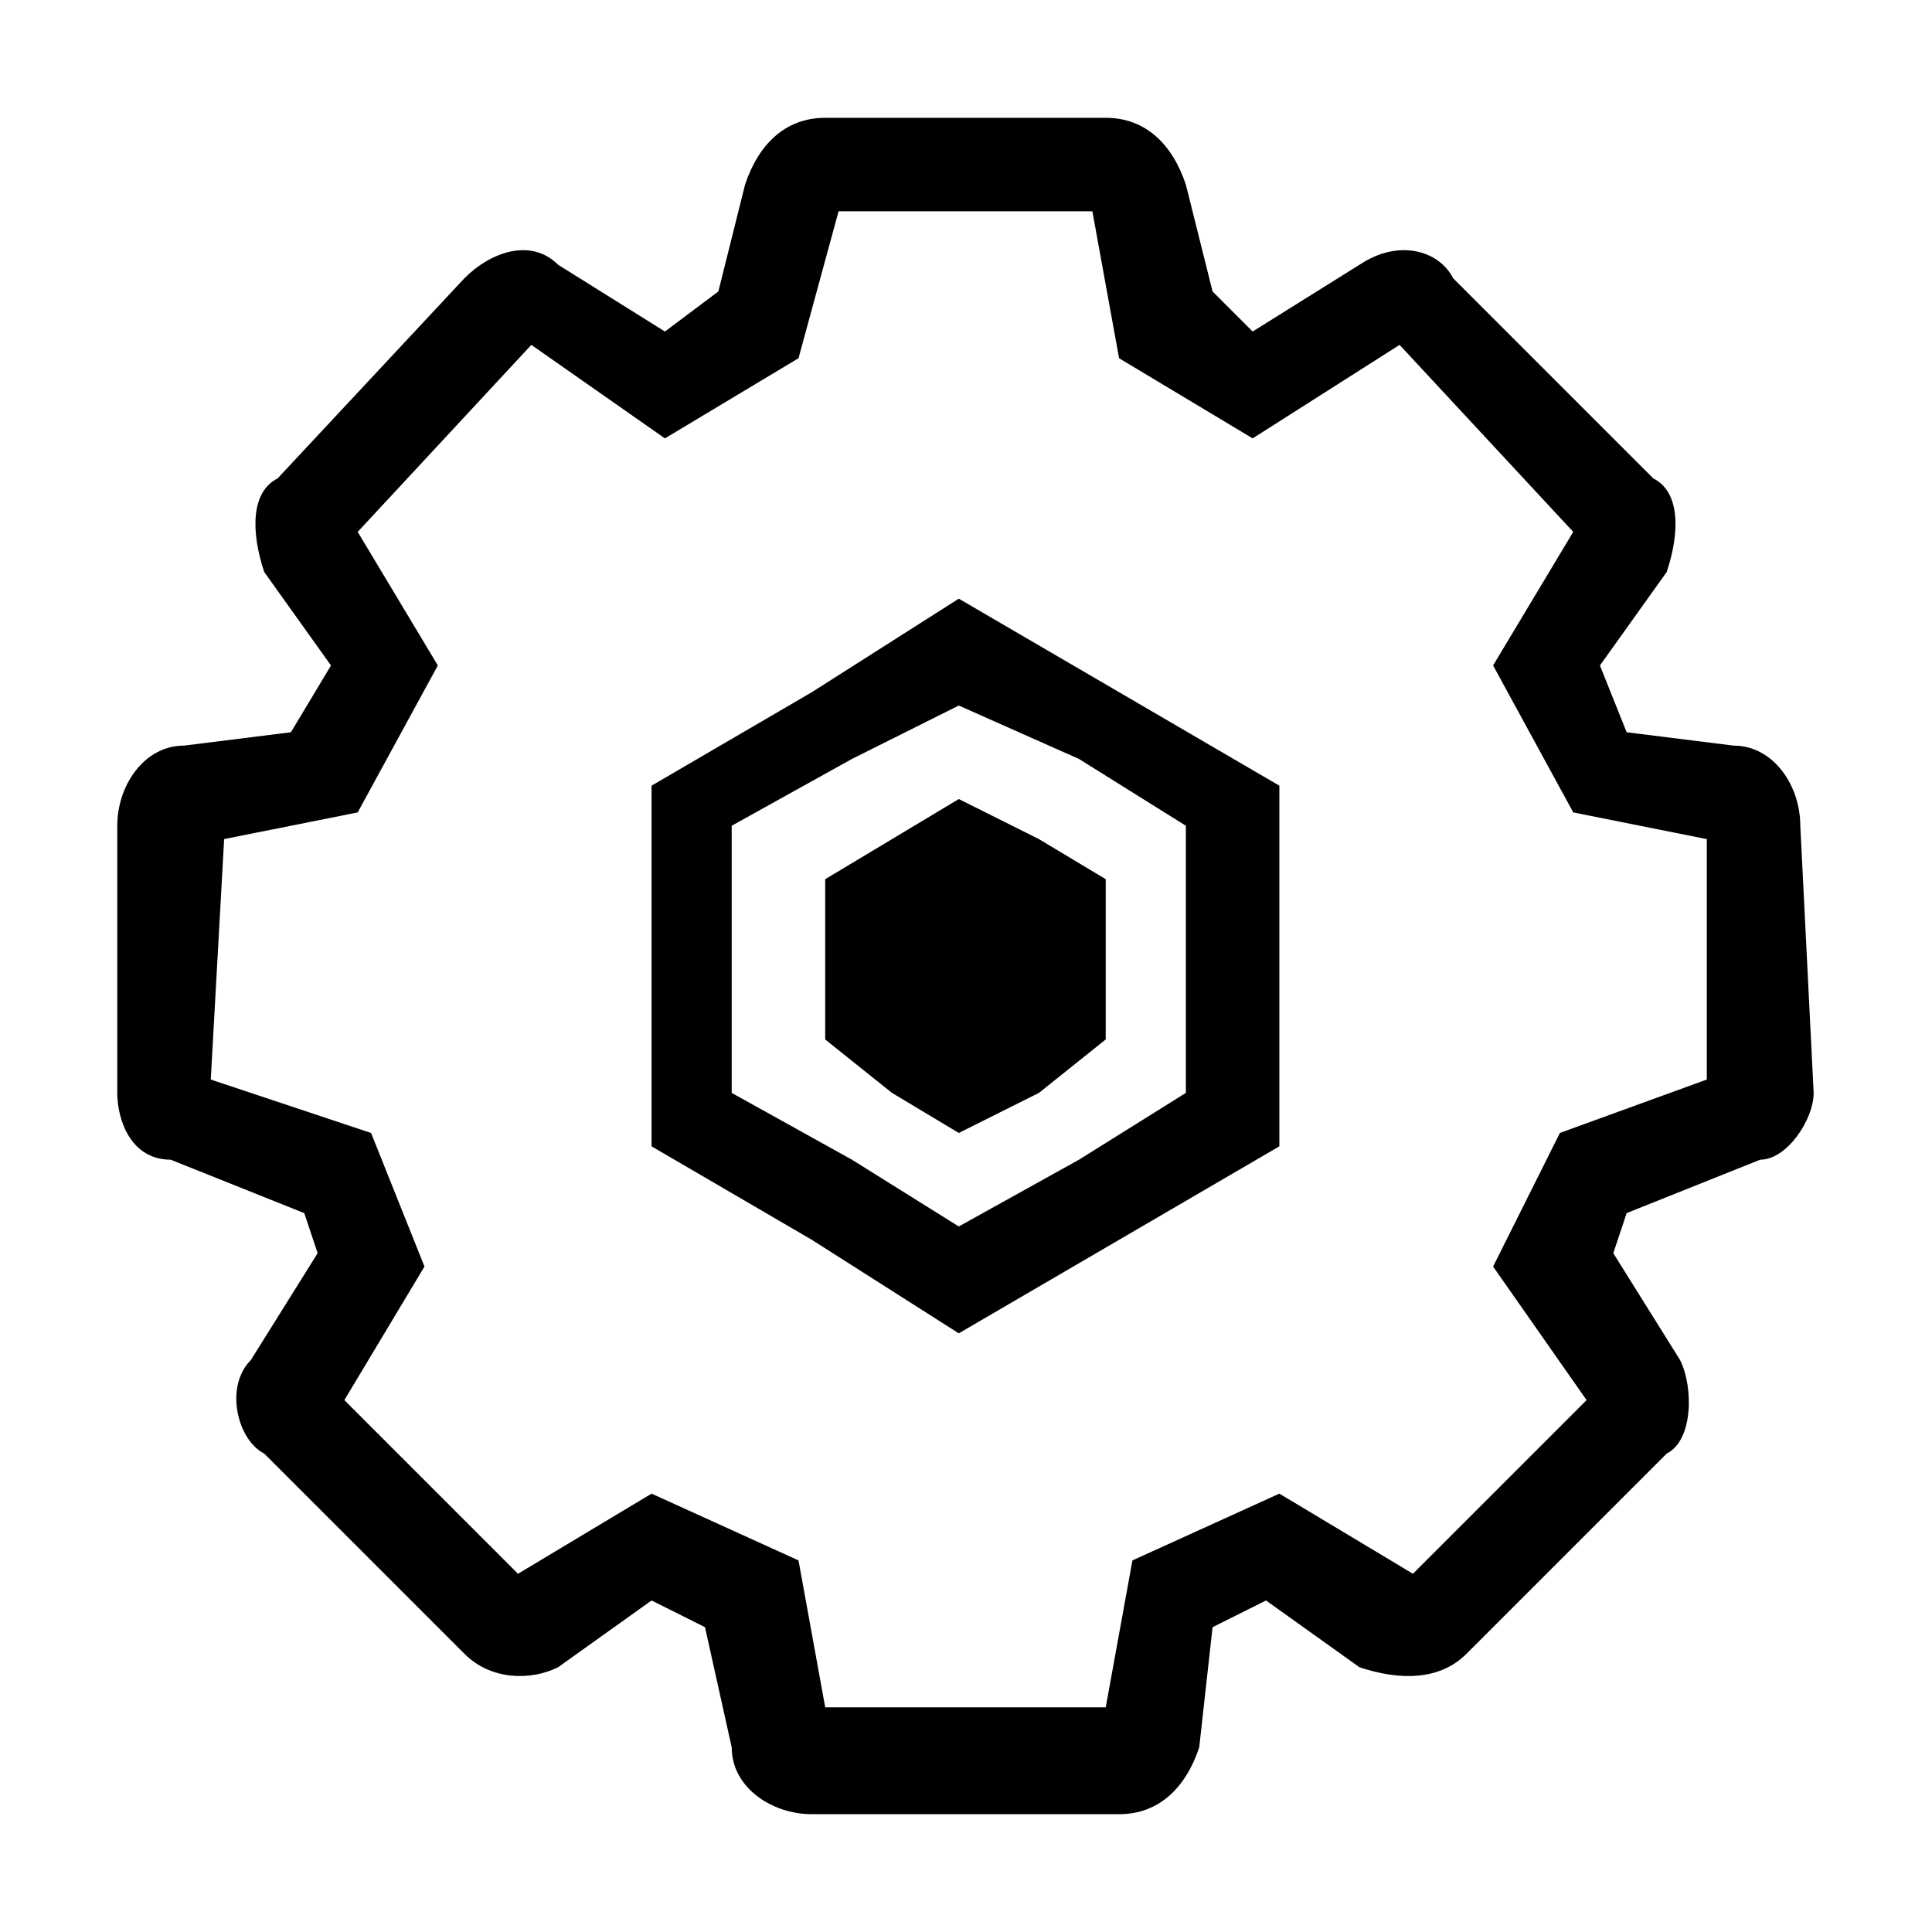 <svg t="1686547303303" class="icon" viewBox="0 0 1025 1024" version="1.1" xmlns="http://www.w3.org/2000/svg" p-id="2066" width="200" height="200"><path d="M508.669 423.418l-70.867 42.519v85.040l35.433 28.346 35.433 21.26 42.519-21.26 35.433-28.346v-85.040l-35.433-21.26-42.519-21.26zM508.669 373.812l-56.693 28.346-63.78 35.433v141.732l63.78 35.433 56.693 35.433 63.78-35.433 56.693-35.433v-141.732l-56.693-35.433-63.78-28.346zM508.669 317.118l170.078 99.213v191.339l-170.078 99.213-77.953-49.606-85.040-49.606v-191.339l85.040-49.606 77.953-49.606zM118.905 444.677l70.867-14.173 42.519-77.953-42.519-70.867 92.126-99.213 70.867 49.606 70.867-42.519 21.26-77.953h134.646l14.173 77.953 70.867 42.519 77.953-49.606 92.126 99.213-42.519 70.867 42.519 77.953 70.867 14.173v127.559l-77.953 28.346-35.433 70.867 49.606 70.867-92.126 92.126-70.867-42.519-77.953 35.433-14.173 77.953h-148.819l-14.173-77.953-77.953-35.433-70.867 42.519-92.126-92.126 42.519-70.867-28.346-70.867-85.040-28.346 7.087-127.559zM955.126 437.591c0-21.26-14.173-42.519-35.433-42.519l-56.693-7.087-14.173-35.433 35.433-49.606c7.087-21.26 7.087-42.519-7.087-49.606l-106.299-106.299c-7.087-14.173-28.346-21.26-49.606-7.087l-56.692 35.433-21.26-21.26-14.173-56.692c-7.087-21.26-21.26-35.433-42.519-35.433h-148.819c-21.26 0-35.433 14.173-42.519 35.433l-14.173 56.692-28.346 21.26-56.692-35.433c-14.173-14.173-35.433-7.087-49.606 7.087l-99.213 106.299c-14.173 7.087-14.173 28.346-7.087 49.606l35.433 49.606-21.26 35.433-56.692 7.087c-21.26 0-35.433 21.26-35.433 42.519v141.732c0 14.173 7.087 35.433 28.346 35.433l70.867 28.346 7.087 21.26-35.433 56.692c-14.173 14.173-7.087 42.519 7.087 49.606l106.299 106.299c14.173 14.173 35.433 14.173 49.606 7.087l49.606-35.433 28.346 14.173 14.173 63.78c0 21.26 21.26 35.433 42.519 35.433h162.992c21.26 0 35.433-14.173 42.519-35.433l7.087-63.78 28.346-14.173 49.606 35.433c21.26 7.087 42.519 7.087 56.692-7.087l106.299-106.299c14.173-7.087 14.173-35.433 7.087-49.606l-35.433-56.692 7.087-21.26 70.867-28.346c14.173 0 28.346-21.26 28.346-35.433l-7.087-141.732z" p-id="2067"></path></svg>